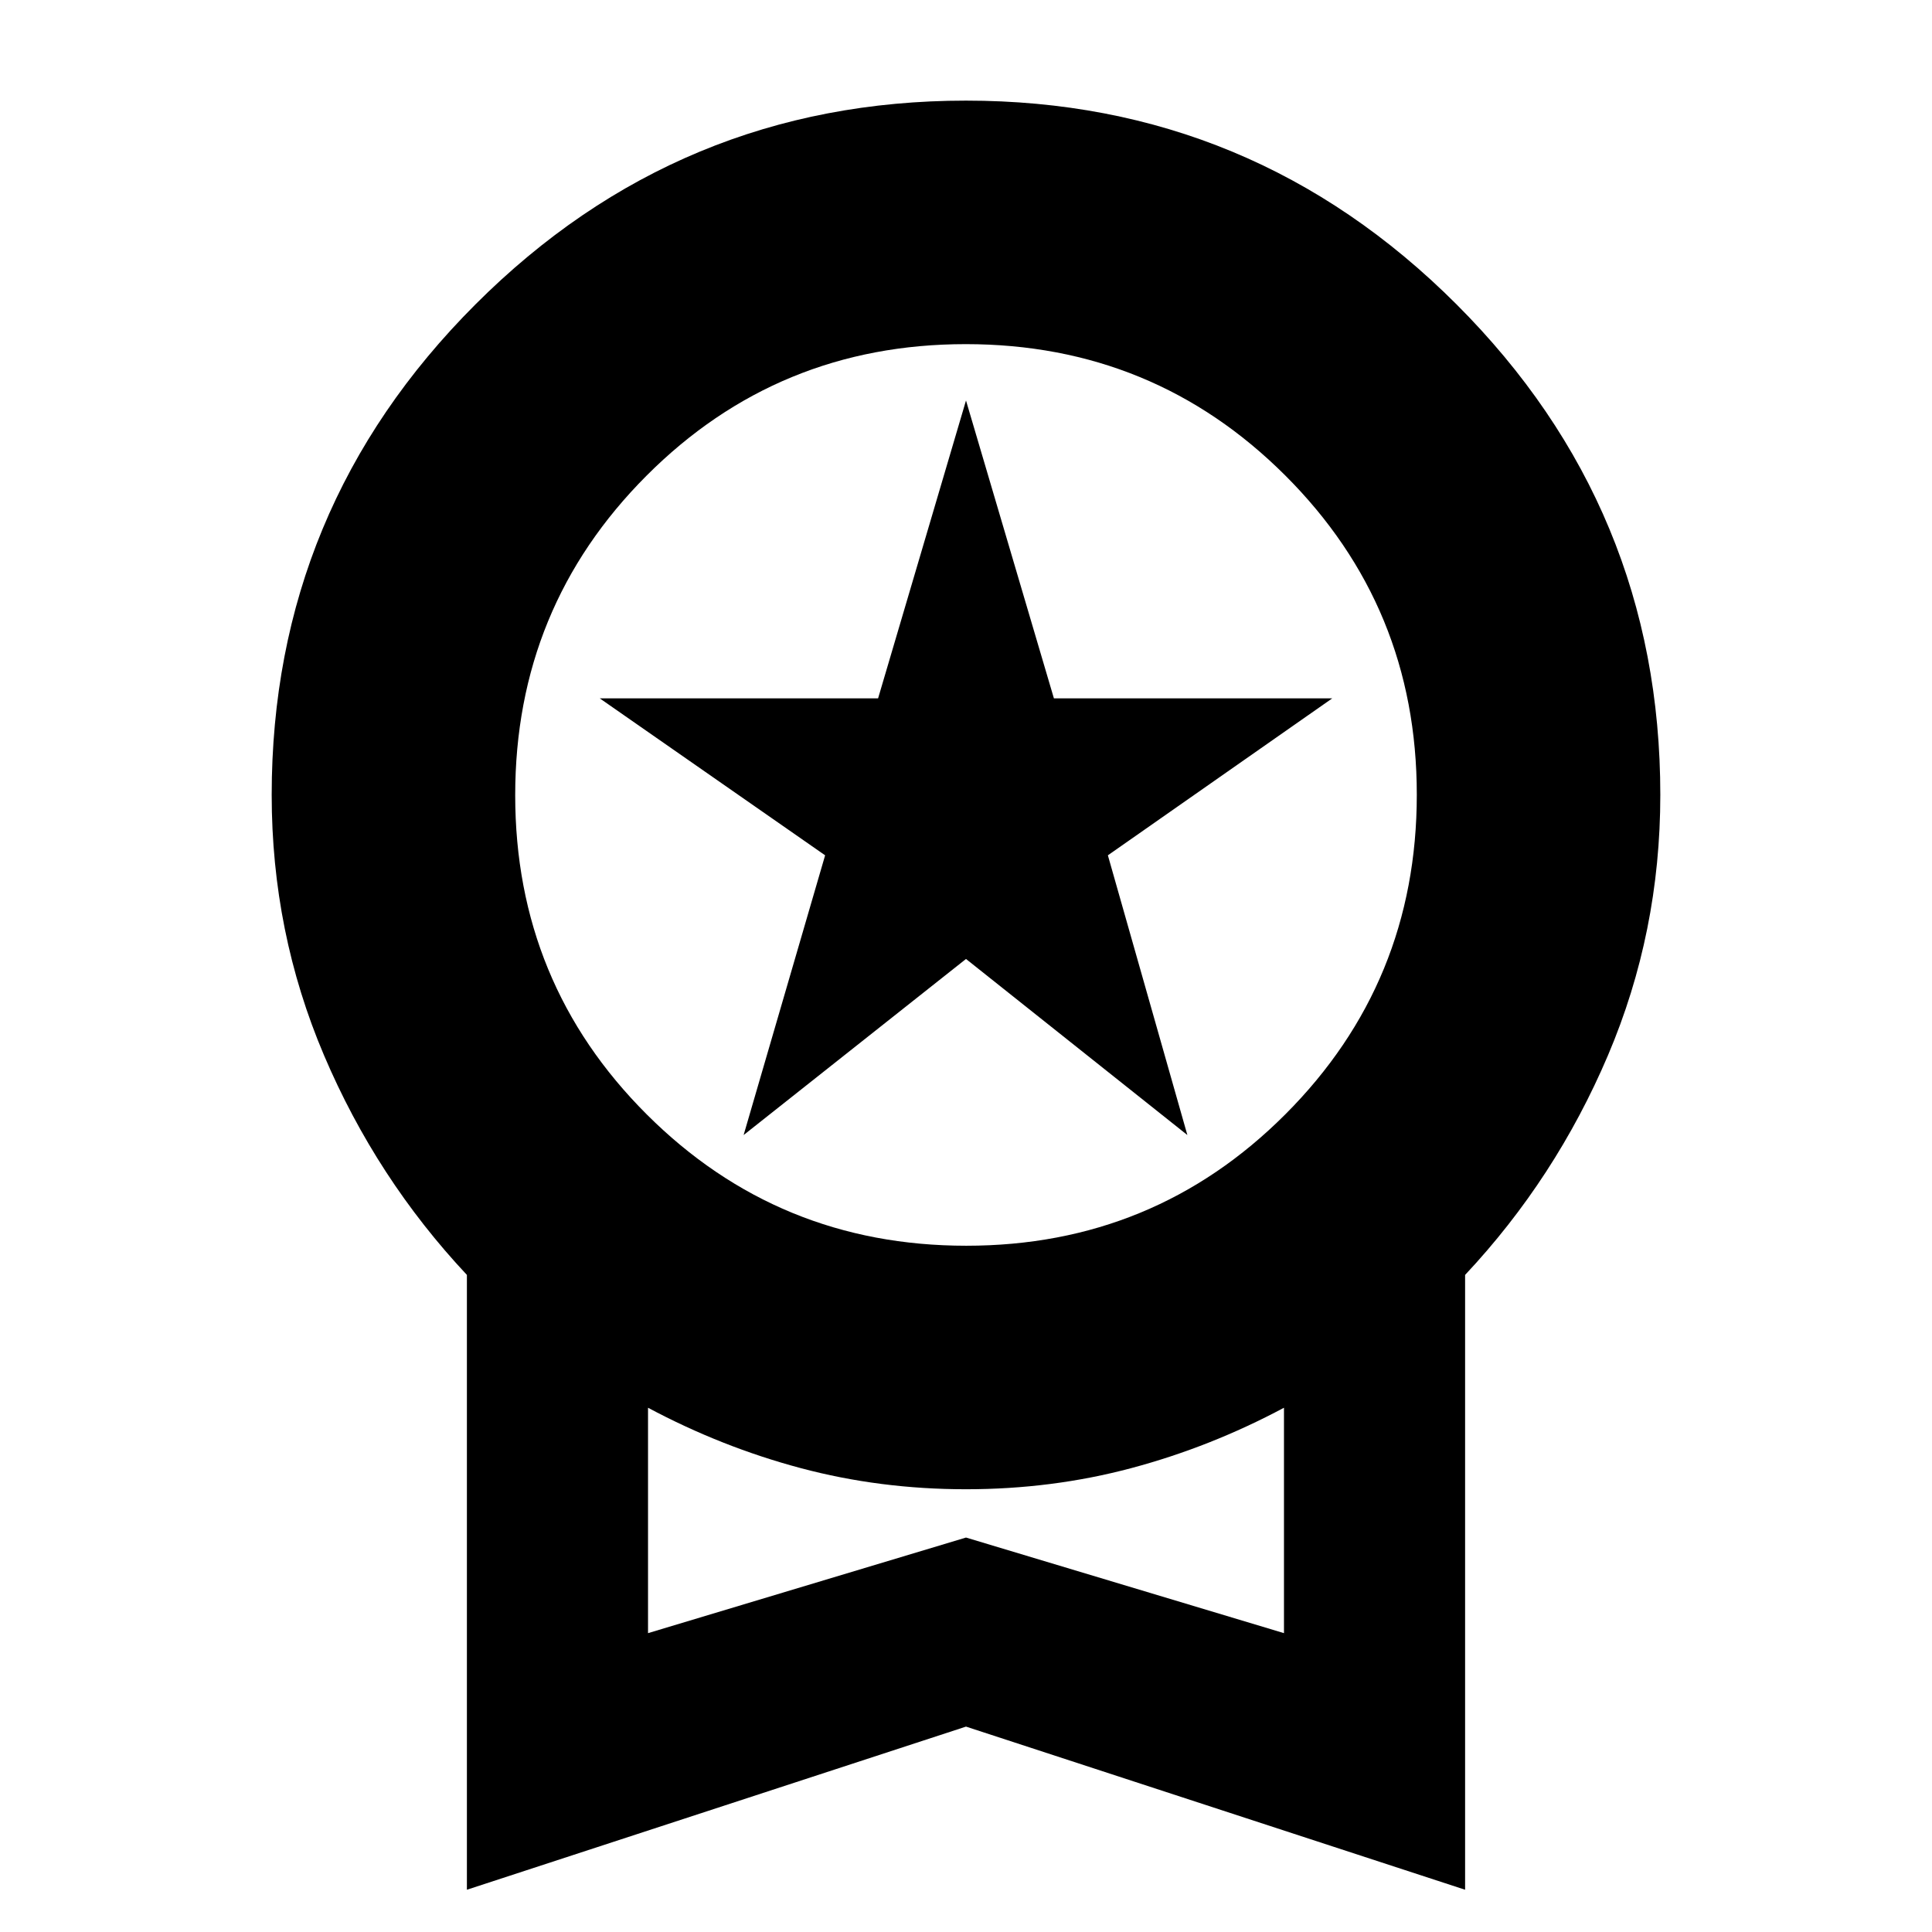 <svg xmlns="http://www.w3.org/2000/svg" height="24" viewBox="0 -960 960 960" width="24"><path d="M369.5-396 410-535l-112-78h138.32L480-761l43.68 148H662l-111.5 78L590-396l-110-87.5L369.5-396ZM232-21v-305.5q-45-48-71-109.13-26-61.12-26-129.37 0-142.5 101.25-243.75T480-910q142.5 0 243.75 101.25T825-565q0 68.25-26 129.37-26 61.13-71 109.13V-21l-248-81.06L232-21Zm248.12-320q93.38 0 158.63-65.37T704-565.12q0-93.38-65.37-158.63T479.88-789q-93.38 0-158.63 65.37T256-564.88q0 93.38 65.37 158.63T480.12-341ZM322-148.5 480-196l158 47.5v-112q-36.5 19.5-75.87 30Q522.77-220 480-220q-42.77 0-82.13-10.5-39.37-10.5-75.87-30v112ZM480-204Z"/></svg>